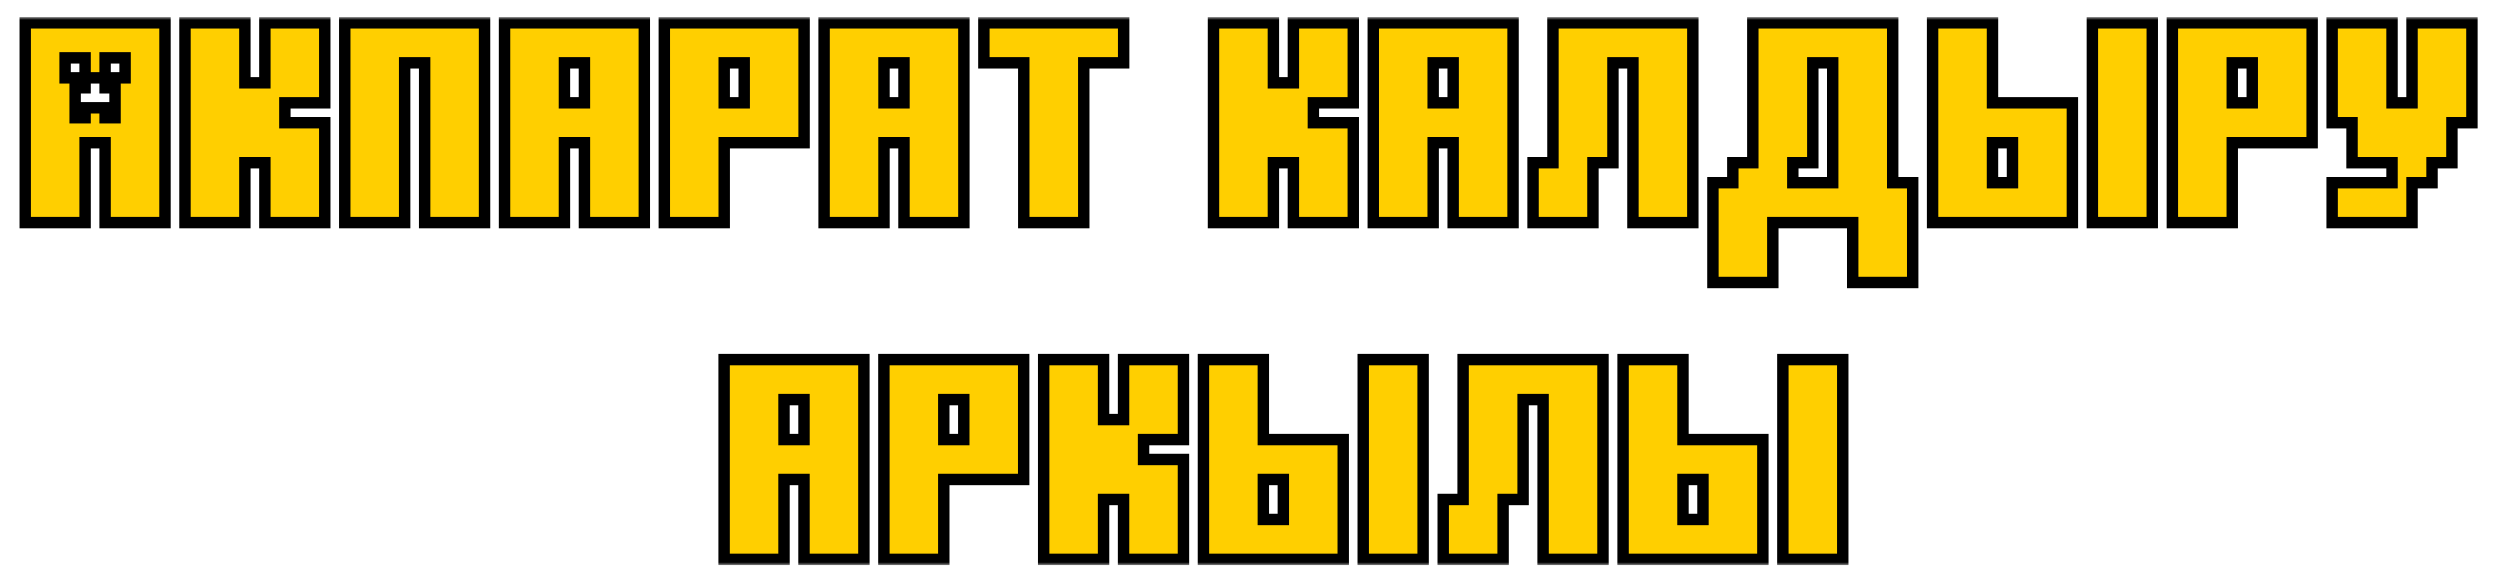 <svg width="438" height="102" viewBox="0 0 438 102" fill="none" xmlns="http://www.w3.org/2000/svg">
<g filter="url(#filter0_d_142_2)">
<mask id="path-1-outside-1_142_2" maskUnits="userSpaceOnUse" x="3" y="-1" width="432" height="96" fill="black">
<rect fill="white" x="3" y="-1" width="432" height="96"/>
<path d="M20.156 16.628V11.382H18.413V9.639H21.916V6.135H18.413V9.639H14.909V6.135H11.406V9.639H14.909V11.382H13.166V16.628H14.909V14.885H18.413V16.628H20.156ZM4.416 35V0H28.906V35H18.413V21.003H14.909V35H4.416ZM32.409 35V0H42.902V10.51H46.406V0H56.899V14.014H49.909V17.5H56.899V35H46.406V24.507H42.902V35H32.409ZM60.402 35V0H84.892V35H74.399V7.007H70.895V35H60.402ZM102.392 14.014V7.007H98.889V14.014H102.392ZM88.395 35V0H112.885V35H102.392V21.003H98.889V35H88.395ZM130.385 14.014V7.007H126.882V14.014H130.385ZM116.389 35V0H140.878V21.003H126.882V35H116.389ZM158.378 14.014V7.007H154.875V14.014H158.378ZM144.382 35V0H168.872V35H158.378V21.003H154.875V35H144.382ZM179.365 35V7.007H172.375V0H196.865V7.007H189.875V35H179.365ZM212.604 35V0H223.098V10.51H226.601V0H237.094V14.014H230.104V17.5H237.094V35H226.601V24.507H223.098V35H212.604ZM254.594 14.014V7.007H251.091V14.014H254.594ZM240.598 35V0H265.087V35H254.594V21.003H251.091V35H240.598ZM268.591 35V24.507H272.077V0H296.584V35H286.091V7.007H282.587V24.507H279.084V35H268.591ZM321.091 28.01V7.007H317.604V24.507H314.101V28.01H321.091ZM300.104 45.493V28.01H303.591V24.507H307.094V0H331.601V28.01H335.104V45.493H324.594V35H310.598V45.493H300.104ZM352.587 28.01V21.003H349.084V28.01H352.587ZM338.591 35V0H349.084V14.014H363.081V35H338.591ZM366.584 35V0H377.077V35H366.584ZM394.594 14.014V7.007H391.091V14.014H394.594ZM380.598 35V0H405.087V21.003H391.091V35H380.598ZM408.591 35V28.01H419.084V24.507H412.077V17.5H408.591V0H419.084V14.014H422.587V0H433.081V17.5H429.577V24.507H426.091V28.01H422.587V35H408.591ZM140.861 73.014V66.007H137.358V73.014H140.861ZM126.865 94V59H151.354V94H140.861V80.003H137.358V94H126.865ZM168.854 73.014V66.007H165.351V73.014H168.854ZM154.858 94V59H179.348V80.003H165.351V94H154.858ZM182.851 94V59H193.344V69.51H196.848V59H207.341V73.014H200.351V76.5H207.341V94H196.848V83.507H193.344V94H182.851ZM224.841 87.01V80.003H221.337V87.01H224.841ZM210.844 94V59H221.337V73.014H235.334V94H210.844ZM238.837 94V59H249.331V94H238.837ZM252.851 94V83.507H256.337V59H280.844V94H270.351V66.007H266.848V83.507H263.344V94H252.851ZM298.361 87.01V80.003H294.858V87.01H298.361ZM284.365 94V59H294.858V73.014H308.854V94H284.365ZM312.358 94V59H322.851V94H312.358Z"/>
</mask>
<path d="M20.156 16.628V11.382H18.413V9.639H21.916V6.135H18.413V9.639H14.909V6.135H11.406V9.639H14.909V11.382H13.166V16.628H14.909V14.885H18.413V16.628H20.156ZM4.416 35V0H28.906V35H18.413V21.003H14.909V35H4.416ZM32.409 35V0H42.902V10.51H46.406V0H56.899V14.014H49.909V17.5H56.899V35H46.406V24.507H42.902V35H32.409ZM60.402 35V0H84.892V35H74.399V7.007H70.895V35H60.402ZM102.392 14.014V7.007H98.889V14.014H102.392ZM88.395 35V0H112.885V35H102.392V21.003H98.889V35H88.395ZM130.385 14.014V7.007H126.882V14.014H130.385ZM116.389 35V0H140.878V21.003H126.882V35H116.389ZM158.378 14.014V7.007H154.875V14.014H158.378ZM144.382 35V0H168.872V35H158.378V21.003H154.875V35H144.382ZM179.365 35V7.007H172.375V0H196.865V7.007H189.875V35H179.365ZM212.604 35V0H223.098V10.51H226.601V0H237.094V14.014H230.104V17.5H237.094V35H226.601V24.507H223.098V35H212.604ZM254.594 14.014V7.007H251.091V14.014H254.594ZM240.598 35V0H265.087V35H254.594V21.003H251.091V35H240.598ZM268.591 35V24.507H272.077V0H296.584V35H286.091V7.007H282.587V24.507H279.084V35H268.591ZM321.091 28.01V7.007H317.604V24.507H314.101V28.01H321.091ZM300.104 45.493V28.01H303.591V24.507H307.094V0H331.601V28.01H335.104V45.493H324.594V35H310.598V45.493H300.104ZM352.587 28.01V21.003H349.084V28.01H352.587ZM338.591 35V0H349.084V14.014H363.081V35H338.591ZM366.584 35V0H377.077V35H366.584ZM394.594 14.014V7.007H391.091V14.014H394.594ZM380.598 35V0H405.087V21.003H391.091V35H380.598ZM408.591 35V28.01H419.084V24.507H412.077V17.5H408.591V0H419.084V14.014H422.587V0H433.081V17.5H429.577V24.507H426.091V28.01H422.587V35H408.591ZM140.861 73.014V66.007H137.358V73.014H140.861ZM126.865 94V59H151.354V94H140.861V80.003H137.358V94H126.865ZM168.854 73.014V66.007H165.351V73.014H168.854ZM154.858 94V59H179.348V80.003H165.351V94H154.858ZM182.851 94V59H193.344V69.51H196.848V59H207.341V73.014H200.351V76.5H207.341V94H196.848V83.507H193.344V94H182.851ZM224.841 87.01V80.003H221.337V87.01H224.841ZM210.844 94V59H221.337V73.014H235.334V94H210.844ZM238.837 94V59H249.331V94H238.837ZM252.851 94V83.507H256.337V59H280.844V94H270.351V66.007H266.848V83.507H263.344V94H252.851ZM298.361 87.01V80.003H294.858V87.01H298.361ZM284.365 94V59H294.858V73.014H308.854V94H284.365ZM312.358 94V59H322.851V94H312.358Z" fill="#FFCF00"/>
<path d="M20.156 16.628V17.628H21.156V16.628H20.156ZM20.156 11.382H21.156V10.382H20.156V11.382ZM18.413 11.382H17.413V12.382H18.413V11.382ZM18.413 9.639V8.639H17.413V9.639H18.413ZM21.916 9.639V10.639H22.916V9.639H21.916ZM21.916 6.135H22.916V5.135H21.916V6.135ZM18.413 6.135V5.135H17.413V6.135H18.413ZM18.413 9.639V10.639H19.413V9.639H18.413ZM14.909 9.639H13.909V10.639H14.909V9.639ZM14.909 6.135H15.909V5.135H14.909V6.135ZM11.406 6.135V5.135H10.406V6.135H11.406ZM11.406 9.639H10.406V10.639H11.406V9.639ZM14.909 9.639H15.909V8.639H14.909V9.639ZM14.909 11.382V12.382H15.909V11.382H14.909ZM13.166 11.382V10.382H12.166V11.382H13.166ZM13.166 16.628H12.166V17.628H13.166V16.628ZM14.909 16.628V17.628H15.909V16.628H14.909ZM14.909 14.885V13.885H13.909V14.885H14.909ZM18.413 14.885H19.413V13.885H18.413V14.885ZM18.413 16.628H17.413V17.628H18.413V16.628ZM4.416 35H3.416V36H4.416V35ZM4.416 0V-1H3.416V0H4.416ZM28.906 0H29.906V-1H28.906V0ZM28.906 35V36H29.906V35H28.906ZM18.413 35H17.413V36H18.413V35ZM18.413 21.003H19.413V20.003H18.413V21.003ZM14.909 21.003V20.003H13.909V21.003H14.909ZM14.909 35V36H15.909V35H14.909ZM21.156 16.628V11.382H19.156V16.628H21.156ZM20.156 10.382H18.413V12.382H20.156V10.382ZM19.413 11.382V9.639H17.413V11.382H19.413ZM18.413 10.639H21.916V8.639H18.413V10.639ZM22.916 9.639V6.135H20.916V9.639H22.916ZM21.916 5.135H18.413V7.135H21.916V5.135ZM17.413 6.135V9.639H19.413V6.135H17.413ZM18.413 8.639H14.909V10.639H18.413V8.639ZM15.909 9.639V6.135H13.909V9.639H15.909ZM14.909 5.135H11.406V7.135H14.909V5.135ZM10.406 6.135V9.639H12.406V6.135H10.406ZM11.406 10.639H14.909V8.639H11.406V10.639ZM13.909 9.639V11.382H15.909V9.639H13.909ZM14.909 10.382H13.166V12.382H14.909V10.382ZM12.166 11.382V16.628H14.166V11.382H12.166ZM13.166 17.628H14.909V15.628H13.166V17.628ZM15.909 16.628V14.885H13.909V16.628H15.909ZM14.909 15.885H18.413V13.885H14.909V15.885ZM17.413 14.885V16.628H19.413V14.885H17.413ZM18.413 17.628H20.156V15.628H18.413V17.628ZM5.416 35V0H3.416V35H5.416ZM4.416 1H28.906V-1H4.416V1ZM27.906 0V35H29.906V0H27.906ZM28.906 34H18.413V36H28.906V34ZM19.413 35V21.003H17.413V35H19.413ZM18.413 20.003H14.909V22.003H18.413V20.003ZM13.909 21.003V35H15.909V21.003H13.909ZM14.909 34H4.416V36H14.909V34ZM32.409 35H31.409V36H32.409V35ZM32.409 0V-1H31.409V0H32.409ZM42.902 0H43.902V-1H42.902V0ZM42.902 10.51H41.902V11.51H42.902V10.51ZM46.406 10.51V11.51H47.406V10.51H46.406ZM46.406 0V-1H45.406V0H46.406ZM56.899 0H57.899V-1H56.899V0ZM56.899 14.014V15.014H57.899V14.014H56.899ZM49.909 14.014V13.014H48.909V14.014H49.909ZM49.909 17.5H48.909V18.5H49.909V17.5ZM56.899 17.5H57.899V16.5H56.899V17.5ZM56.899 35V36H57.899V35H56.899ZM46.406 35H45.406V36H46.406V35ZM46.406 24.507H47.406V23.507H46.406V24.507ZM42.902 24.507V23.507H41.902V24.507H42.902ZM42.902 35V36H43.902V35H42.902ZM33.409 35V0H31.409V35H33.409ZM32.409 1H42.902V-1H32.409V1ZM41.902 0V10.51H43.902V0H41.902ZM42.902 11.51H46.406V9.51H42.902V11.51ZM47.406 10.51V0H45.406V10.51H47.406ZM46.406 1H56.899V-1H46.406V1ZM55.899 0V14.014H57.899V0H55.899ZM56.899 13.014H49.909V15.014H56.899V13.014ZM48.909 14.014V17.5H50.909V14.014H48.909ZM49.909 18.5H56.899V16.5H49.909V18.5ZM55.899 17.5V35H57.899V17.5H55.899ZM56.899 34H46.406V36H56.899V34ZM47.406 35V24.507H45.406V35H47.406ZM46.406 23.507H42.902V25.507H46.406V23.507ZM41.902 24.507V35H43.902V24.507H41.902ZM42.902 34H32.409V36H42.902V34ZM60.402 35H59.402V36H60.402V35ZM60.402 0V-1H59.402V0H60.402ZM84.892 0H85.892V-1H84.892V0ZM84.892 35V36H85.892V35H84.892ZM74.399 35H73.399V36H74.399V35ZM74.399 7.007H75.399V6.007H74.399V7.007ZM70.895 7.007V6.007H69.895V7.007H70.895ZM70.895 35V36H71.895V35H70.895ZM61.402 35V0H59.402V35H61.402ZM60.402 1H84.892V-1H60.402V1ZM83.892 0V35H85.892V0H83.892ZM84.892 34H74.399V36H84.892V34ZM75.399 35V7.007H73.399V35H75.399ZM74.399 6.007H70.895V8.007H74.399V6.007ZM69.895 7.007V35H71.895V7.007H69.895ZM70.895 34H60.402V36H70.895V34ZM102.392 14.014V15.014H103.392V14.014H102.392ZM102.392 7.007H103.392V6.007H102.392V7.007ZM98.889 7.007V6.007H97.889V7.007H98.889ZM98.889 14.014H97.889V15.014H98.889V14.014ZM88.395 35H87.395V36H88.395V35ZM88.395 0V-1H87.395V0H88.395ZM112.885 0H113.885V-1H112.885V0ZM112.885 35V36H113.885V35H112.885ZM102.392 35H101.392V36H102.392V35ZM102.392 21.003H103.392V20.003H102.392V21.003ZM98.889 21.003V20.003H97.889V21.003H98.889ZM98.889 35V36H99.889V35H98.889ZM103.392 14.014V7.007H101.392V14.014H103.392ZM102.392 6.007H98.889V8.007H102.392V6.007ZM97.889 7.007V14.014H99.889V7.007H97.889ZM98.889 15.014H102.392V13.014H98.889V15.014ZM89.395 35V0H87.395V35H89.395ZM88.395 1H112.885V-1H88.395V1ZM111.885 0V35H113.885V0H111.885ZM112.885 34H102.392V36H112.885V34ZM103.392 35V21.003H101.392V35H103.392ZM102.392 20.003H98.889V22.003H102.392V20.003ZM97.889 21.003V35H99.889V21.003H97.889ZM98.889 34H88.395V36H98.889V34ZM130.385 14.014V15.014H131.385V14.014H130.385ZM130.385 7.007H131.385V6.007H130.385V7.007ZM126.882 7.007V6.007H125.882V7.007H126.882ZM126.882 14.014H125.882V15.014H126.882V14.014ZM116.389 35H115.389V36H116.389V35ZM116.389 0V-1H115.389V0H116.389ZM140.878 0H141.878V-1H140.878V0ZM140.878 21.003V22.003H141.878V21.003H140.878ZM126.882 21.003V20.003H125.882V21.003H126.882ZM126.882 35V36H127.882V35H126.882ZM131.385 14.014V7.007H129.385V14.014H131.385ZM130.385 6.007H126.882V8.007H130.385V6.007ZM125.882 7.007V14.014H127.882V7.007H125.882ZM126.882 15.014H130.385V13.014H126.882V15.014ZM117.389 35V0H115.389V35H117.389ZM116.389 1H140.878V-1H116.389V1ZM139.878 0V21.003H141.878V0H139.878ZM140.878 20.003H126.882V22.003H140.878V20.003ZM125.882 21.003V35H127.882V21.003H125.882ZM126.882 34H116.389V36H126.882V34ZM158.378 14.014V15.014H159.378V14.014H158.378ZM158.378 7.007H159.378V6.007H158.378V7.007ZM154.875 7.007V6.007H153.875V7.007H154.875ZM154.875 14.014H153.875V15.014H154.875V14.014ZM144.382 35H143.382V36H144.382V35ZM144.382 0V-1H143.382V0H144.382ZM168.872 0H169.872V-1H168.872V0ZM168.872 35V36H169.872V35H168.872ZM158.378 35H157.378V36H158.378V35ZM158.378 21.003H159.378V20.003H158.378V21.003ZM154.875 21.003V20.003H153.875V21.003H154.875ZM154.875 35V36H155.875V35H154.875ZM159.378 14.014V7.007H157.378V14.014H159.378ZM158.378 6.007H154.875V8.007H158.378V6.007ZM153.875 7.007V14.014H155.875V7.007H153.875ZM154.875 15.014H158.378V13.014H154.875V15.014ZM145.382 35V0H143.382V35H145.382ZM144.382 1H168.872V-1H144.382V1ZM167.872 0V35H169.872V0H167.872ZM168.872 34H158.378V36H168.872V34ZM159.378 35V21.003H157.378V35H159.378ZM158.378 20.003H154.875V22.003H158.378V20.003ZM153.875 21.003V35H155.875V21.003H153.875ZM154.875 34H144.382V36H154.875V34ZM179.365 35H178.365V36H179.365V35ZM179.365 7.007H180.365V6.007H179.365V7.007ZM172.375 7.007H171.375V8.007H172.375V7.007ZM172.375 0V-1H171.375V0H172.375ZM196.865 0H197.865V-1H196.865V0ZM196.865 7.007V8.007H197.865V7.007H196.865ZM189.875 7.007V6.007H188.875V7.007H189.875ZM189.875 35V36H190.875V35H189.875ZM180.365 35V7.007H178.365V35H180.365ZM179.365 6.007H172.375V8.007H179.365V6.007ZM173.375 7.007V0H171.375V7.007H173.375ZM172.375 1H196.865V-1H172.375V1ZM195.865 0V7.007H197.865V0H195.865ZM196.865 6.007H189.875V8.007H196.865V6.007ZM188.875 7.007V35H190.875V7.007H188.875ZM189.875 34H179.365V36H189.875V34ZM212.604 35H211.604V36H212.604V35ZM212.604 0V-1H211.604V0H212.604ZM223.098 0H224.098V-1H223.098V0ZM223.098 10.51H222.098V11.51H223.098V10.51ZM226.601 10.51V11.51H227.601V10.51H226.601ZM226.601 0V-1H225.601V0H226.601ZM237.094 0H238.094V-1H237.094V0ZM237.094 14.014V15.014H238.094V14.014H237.094ZM230.104 14.014V13.014H229.104V14.014H230.104ZM230.104 17.5H229.104V18.5H230.104V17.5ZM237.094 17.5H238.094V16.5H237.094V17.5ZM237.094 35V36H238.094V35H237.094ZM226.601 35H225.601V36H226.601V35ZM226.601 24.507H227.601V23.507H226.601V24.507ZM223.098 24.507V23.507H222.098V24.507H223.098ZM223.098 35V36H224.098V35H223.098ZM213.604 35V0H211.604V35H213.604ZM212.604 1H223.098V-1H212.604V1ZM222.098 0V10.51H224.098V0H222.098ZM223.098 11.51H226.601V9.51H223.098V11.51ZM227.601 10.51V0H225.601V10.51H227.601ZM226.601 1H237.094V-1H226.601V1ZM236.094 0V14.014H238.094V0H236.094ZM237.094 13.014H230.104V15.014H237.094V13.014ZM229.104 14.014V17.5H231.104V14.014H229.104ZM230.104 18.5H237.094V16.5H230.104V18.5ZM236.094 17.5V35H238.094V17.5H236.094ZM237.094 34H226.601V36H237.094V34ZM227.601 35V24.507H225.601V35H227.601ZM226.601 23.507H223.098V25.507H226.601V23.507ZM222.098 24.507V35H224.098V24.507H222.098ZM223.098 34H212.604V36H223.098V34ZM254.594 14.014V15.014H255.594V14.014H254.594ZM254.594 7.007H255.594V6.007H254.594V7.007ZM251.091 7.007V6.007H250.091V7.007H251.091ZM251.091 14.014H250.091V15.014H251.091V14.014ZM240.598 35H239.598V36H240.598V35ZM240.598 0V-1H239.598V0H240.598ZM265.087 0H266.087V-1H265.087V0ZM265.087 35V36H266.087V35H265.087ZM254.594 35H253.594V36H254.594V35ZM254.594 21.003H255.594V20.003H254.594V21.003ZM251.091 21.003V20.003H250.091V21.003H251.091ZM251.091 35V36H252.091V35H251.091ZM255.594 14.014V7.007H253.594V14.014H255.594ZM254.594 6.007H251.091V8.007H254.594V6.007ZM250.091 7.007V14.014H252.091V7.007H250.091ZM251.091 15.014H254.594V13.014H251.091V15.014ZM241.598 35V0H239.598V35H241.598ZM240.598 1H265.087V-1H240.598V1ZM264.087 0V35H266.087V0H264.087ZM265.087 34H254.594V36H265.087V34ZM255.594 35V21.003H253.594V35H255.594ZM254.594 20.003H251.091V22.003H254.594V20.003ZM250.091 21.003V35H252.091V21.003H250.091ZM251.091 34H240.598V36H251.091V34ZM268.591 35H267.591V36H268.591V35ZM268.591 24.507V23.507H267.591V24.507H268.591ZM272.077 24.507V25.507H273.077V24.507H272.077ZM272.077 0V-1H271.077V0H272.077ZM296.584 0H297.584V-1H296.584V0ZM296.584 35V36H297.584V35H296.584ZM286.091 35H285.091V36H286.091V35ZM286.091 7.007H287.091V6.007H286.091V7.007ZM282.587 7.007V6.007H281.587V7.007H282.587ZM282.587 24.507V25.507H283.587V24.507H282.587ZM279.084 24.507V23.507H278.084V24.507H279.084ZM279.084 35V36H280.084V35H279.084ZM269.591 35V24.507H267.591V35H269.591ZM268.591 25.507H272.077V23.507H268.591V25.507ZM273.077 24.507V0H271.077V24.507H273.077ZM272.077 1H296.584V-1H272.077V1ZM295.584 0V35H297.584V0H295.584ZM296.584 34H286.091V36H296.584V34ZM287.091 35V7.007H285.091V35H287.091ZM286.091 6.007H282.587V8.007H286.091V6.007ZM281.587 7.007V24.507H283.587V7.007H281.587ZM282.587 23.507H279.084V25.507H282.587V23.507ZM278.084 24.507V35H280.084V24.507H278.084ZM279.084 34H268.591V36H279.084V34ZM321.091 28.01V29.01H322.091V28.01H321.091ZM321.091 7.007H322.091V6.007H321.091V7.007ZM317.604 7.007V6.007H316.604V7.007H317.604ZM317.604 24.507V25.507H318.604V24.507H317.604ZM314.101 24.507V23.507H313.101V24.507H314.101ZM314.101 28.01H313.101V29.01H314.101V28.01ZM300.104 45.493H299.104V46.493H300.104V45.493ZM300.104 28.01V27.01H299.104V28.01H300.104ZM303.591 28.01V29.01H304.591V28.01H303.591ZM303.591 24.507V23.507H302.591V24.507H303.591ZM307.094 24.507V25.507H308.094V24.507H307.094ZM307.094 0V-1H306.094V0H307.094ZM331.601 0H332.601V-1H331.601V0ZM331.601 28.01H330.601V29.01H331.601V28.01ZM335.104 28.01H336.104V27.01H335.104V28.01ZM335.104 45.493V46.493H336.104V45.493H335.104ZM324.594 45.493H323.594V46.493H324.594V45.493ZM324.594 35H325.594V34H324.594V35ZM310.598 35V34H309.598V35H310.598ZM310.598 45.493V46.493H311.598V45.493H310.598ZM322.091 28.01V7.007H320.091V28.01H322.091ZM321.091 6.007H317.604V8.007H321.091V6.007ZM316.604 7.007V24.507H318.604V7.007H316.604ZM317.604 23.507H314.101V25.507H317.604V23.507ZM313.101 24.507V28.01H315.101V24.507H313.101ZM314.101 29.01H321.091V27.01H314.101V29.01ZM301.104 45.493V28.01H299.104V45.493H301.104ZM300.104 29.01H303.591V27.01H300.104V29.01ZM304.591 28.01V24.507H302.591V28.01H304.591ZM303.591 25.507H307.094V23.507H303.591V25.507ZM308.094 24.507V0H306.094V24.507H308.094ZM307.094 1H331.601V-1H307.094V1ZM330.601 0V28.01H332.601V0H330.601ZM331.601 29.01H335.104V27.01H331.601V29.01ZM334.104 28.01V45.493H336.104V28.01H334.104ZM335.104 44.493H324.594V46.493H335.104V44.493ZM325.594 45.493V35H323.594V45.493H325.594ZM324.594 34H310.598V36H324.594V34ZM309.598 35V45.493H311.598V35H309.598ZM310.598 44.493H300.104V46.493H310.598V44.493ZM352.587 28.01V29.01H353.587V28.01H352.587ZM352.587 21.003H353.587V20.003H352.587V21.003ZM349.084 21.003V20.003H348.084V21.003H349.084ZM349.084 28.01H348.084V29.01H349.084V28.01ZM338.591 35H337.591V36H338.591V35ZM338.591 0V-1H337.591V0H338.591ZM349.084 0H350.084V-1H349.084V0ZM349.084 14.014H348.084V15.014H349.084V14.014ZM363.081 14.014H364.081V13.014H363.081V14.014ZM363.081 35V36H364.081V35H363.081ZM366.584 35H365.584V36H366.584V35ZM366.584 0V-1H365.584V0H366.584ZM377.077 0H378.077V-1H377.077V0ZM377.077 35V36H378.077V35H377.077ZM353.587 28.01V21.003H351.587V28.01H353.587ZM352.587 20.003H349.084V22.003H352.587V20.003ZM348.084 21.003V28.01H350.084V21.003H348.084ZM349.084 29.01H352.587V27.01H349.084V29.01ZM339.591 35V0H337.591V35H339.591ZM338.591 1H349.084V-1H338.591V1ZM348.084 0V14.014H350.084V0H348.084ZM349.084 15.014H363.081V13.014H349.084V15.014ZM362.081 14.014V35H364.081V14.014H362.081ZM363.081 34H338.591V36H363.081V34ZM367.584 35V0H365.584V35H367.584ZM366.584 1H377.077V-1H366.584V1ZM376.077 0V35H378.077V0H376.077ZM377.077 34H366.584V36H377.077V34ZM394.594 14.014V15.014H395.594V14.014H394.594ZM394.594 7.007H395.594V6.007H394.594V7.007ZM391.091 7.007V6.007H390.091V7.007H391.091ZM391.091 14.014H390.091V15.014H391.091V14.014ZM380.598 35H379.598V36H380.598V35ZM380.598 0V-1H379.598V0H380.598ZM405.087 0H406.087V-1H405.087V0ZM405.087 21.003V22.003H406.087V21.003H405.087ZM391.091 21.003V20.003H390.091V21.003H391.091ZM391.091 35V36H392.091V35H391.091ZM395.594 14.014V7.007H393.594V14.014H395.594ZM394.594 6.007H391.091V8.007H394.594V6.007ZM390.091 7.007V14.014H392.091V7.007H390.091ZM391.091 15.014H394.594V13.014H391.091V15.014ZM381.598 35V0H379.598V35H381.598ZM380.598 1H405.087V-1H380.598V1ZM404.087 0V21.003H406.087V0H404.087ZM405.087 20.003H391.091V22.003H405.087V20.003ZM390.091 21.003V35H392.091V21.003H390.091ZM391.091 34H380.598V36H391.091V34ZM408.591 35H407.591V36H408.591V35ZM408.591 28.01V27.01H407.591V28.01H408.591ZM419.084 28.01V29.01H420.084V28.01H419.084ZM419.084 24.507H420.084V23.507H419.084V24.507ZM412.077 24.507H411.077V25.507H412.077V24.507ZM412.077 17.5H413.077V16.5H412.077V17.5ZM408.591 17.5H407.591V18.5H408.591V17.5ZM408.591 0V-1H407.591V0H408.591ZM419.084 0H420.084V-1H419.084V0ZM419.084 14.014H418.084V15.014H419.084V14.014ZM422.587 14.014V15.014H423.587V14.014H422.587ZM422.587 0V-1H421.587V0H422.587ZM433.081 0H434.081V-1H433.081V0ZM433.081 17.5V18.5H434.081V17.5H433.081ZM429.577 17.5V16.5H428.577V17.5H429.577ZM429.577 24.507V25.507H430.577V24.507H429.577ZM426.091 24.507V23.507H425.091V24.507H426.091ZM426.091 28.01V29.01H427.091V28.01H426.091ZM422.587 28.01V27.01H421.587V28.01H422.587ZM422.587 35V36H423.587V35H422.587ZM409.591 35V28.01H407.591V35H409.591ZM408.591 29.01H419.084V27.01H408.591V29.01ZM420.084 28.01V24.507H418.084V28.01H420.084ZM419.084 23.507H412.077V25.507H419.084V23.507ZM413.077 24.507V17.5H411.077V24.507H413.077ZM412.077 16.5H408.591V18.5H412.077V16.5ZM409.591 17.5V0H407.591V17.5H409.591ZM408.591 1H419.084V-1H408.591V1ZM418.084 0V14.014H420.084V0H418.084ZM419.084 15.014H422.587V13.014H419.084V15.014ZM423.587 14.014V0H421.587V14.014H423.587ZM422.587 1H433.081V-1H422.587V1ZM432.081 0V17.5H434.081V0H432.081ZM433.081 16.5H429.577V18.5H433.081V16.5ZM428.577 17.5V24.507H430.577V17.5H428.577ZM429.577 23.507H426.091V25.507H429.577V23.507ZM425.091 24.507V28.01H427.091V24.507H425.091ZM426.091 27.01H422.587V29.01H426.091V27.01ZM421.587 28.01V35H423.587V28.01H421.587ZM422.587 34H408.591V36H422.587V34ZM140.861 73.014V74.014H141.861V73.014H140.861ZM140.861 66.007H141.861V65.007H140.861V66.007ZM137.358 66.007V65.007H136.358V66.007H137.358ZM137.358 73.014H136.358V74.014H137.358V73.014ZM126.865 94H125.865V95H126.865V94ZM126.865 59V58H125.865V59H126.865ZM151.354 59H152.354V58H151.354V59ZM151.354 94V95H152.354V94H151.354ZM140.861 94H139.861V95H140.861V94ZM140.861 80.003H141.861V79.003H140.861V80.003ZM137.358 80.003V79.003H136.358V80.003H137.358ZM137.358 94V95H138.358V94H137.358ZM141.861 73.014V66.007H139.861V73.014H141.861ZM140.861 65.007H137.358V67.007H140.861V65.007ZM136.358 66.007V73.014H138.358V66.007H136.358ZM137.358 74.014H140.861V72.014H137.358V74.014ZM127.865 94V59H125.865V94H127.865ZM126.865 60H151.354V58H126.865V60ZM150.354 59V94H152.354V59H150.354ZM151.354 93H140.861V95H151.354V93ZM141.861 94V80.003H139.861V94H141.861ZM140.861 79.003H137.358V81.003H140.861V79.003ZM136.358 80.003V94H138.358V80.003H136.358ZM137.358 93H126.865V95H137.358V93ZM168.854 73.014V74.014H169.854V73.014H168.854ZM168.854 66.007H169.854V65.007H168.854V66.007ZM165.351 66.007V65.007H164.351V66.007H165.351ZM165.351 73.014H164.351V74.014H165.351V73.014ZM154.858 94H153.858V95H154.858V94ZM154.858 59V58H153.858V59H154.858ZM179.348 59H180.348V58H179.348V59ZM179.348 80.003V81.003H180.348V80.003H179.348ZM165.351 80.003V79.003H164.351V80.003H165.351ZM165.351 94V95H166.351V94H165.351ZM169.854 73.014V66.007H167.854V73.014H169.854ZM168.854 65.007H165.351V67.007H168.854V65.007ZM164.351 66.007V73.014H166.351V66.007H164.351ZM165.351 74.014H168.854V72.014H165.351V74.014ZM155.858 94V59H153.858V94H155.858ZM154.858 60H179.348V58H154.858V60ZM178.348 59V80.003H180.348V59H178.348ZM179.348 79.003H165.351V81.003H179.348V79.003ZM164.351 80.003V94H166.351V80.003H164.351ZM165.351 93H154.858V95H165.351V93ZM182.851 94H181.851V95H182.851V94ZM182.851 59V58H181.851V59H182.851ZM193.344 59H194.344V58H193.344V59ZM193.344 69.51H192.344V70.51H193.344V69.51ZM196.848 69.51V70.51H197.848V69.51H196.848ZM196.848 59V58H195.848V59H196.848ZM207.341 59H208.341V58H207.341V59ZM207.341 73.014V74.014H208.341V73.014H207.341ZM200.351 73.014V72.014H199.351V73.014H200.351ZM200.351 76.5H199.351V77.5H200.351V76.5ZM207.341 76.5H208.341V75.5H207.341V76.5ZM207.341 94V95H208.341V94H207.341ZM196.848 94H195.848V95H196.848V94ZM196.848 83.507H197.848V82.507H196.848V83.507ZM193.344 83.507V82.507H192.344V83.507H193.344ZM193.344 94V95H194.344V94H193.344ZM183.851 94V59H181.851V94H183.851ZM182.851 60H193.344V58H182.851V60ZM192.344 59V69.51H194.344V59H192.344ZM193.344 70.51H196.848V68.51H193.344V70.51ZM197.848 69.51V59H195.848V69.51H197.848ZM196.848 60H207.341V58H196.848V60ZM206.341 59V73.014H208.341V59H206.341ZM207.341 72.014H200.351V74.014H207.341V72.014ZM199.351 73.014V76.5H201.351V73.014H199.351ZM200.351 77.5H207.341V75.5H200.351V77.5ZM206.341 76.5V94H208.341V76.5H206.341ZM207.341 93H196.848V95H207.341V93ZM197.848 94V83.507H195.848V94H197.848ZM196.848 82.507H193.344V84.507H196.848V82.507ZM192.344 83.507V94H194.344V83.507H192.344ZM193.344 93H182.851V95H193.344V93ZM224.841 87.01V88.01H225.841V87.01H224.841ZM224.841 80.003H225.841V79.003H224.841V80.003ZM221.337 80.003V79.003H220.337V80.003H221.337ZM221.337 87.01H220.337V88.01H221.337V87.01ZM210.844 94H209.844V95H210.844V94ZM210.844 59V58H209.844V59H210.844ZM221.337 59H222.337V58H221.337V59ZM221.337 73.014H220.337V74.014H221.337V73.014ZM235.334 73.014H236.334V72.014H235.334V73.014ZM235.334 94V95H236.334V94H235.334ZM238.837 94H237.837V95H238.837V94ZM238.837 59V58H237.837V59H238.837ZM249.331 59H250.331V58H249.331V59ZM249.331 94V95H250.331V94H249.331ZM225.841 87.01V80.003H223.841V87.01H225.841ZM224.841 79.003H221.337V81.003H224.841V79.003ZM220.337 80.003V87.01H222.337V80.003H220.337ZM221.337 88.01H224.841V86.01H221.337V88.01ZM211.844 94V59H209.844V94H211.844ZM210.844 60H221.337V58H210.844V60ZM220.337 59V73.014H222.337V59H220.337ZM221.337 74.014H235.334V72.014H221.337V74.014ZM234.334 73.014V94H236.334V73.014H234.334ZM235.334 93H210.844V95H235.334V93ZM239.837 94V59H237.837V94H239.837ZM238.837 60H249.331V58H238.837V60ZM248.331 59V94H250.331V59H248.331ZM249.331 93H238.837V95H249.331V93ZM252.851 94H251.851V95H252.851V94ZM252.851 83.507V82.507H251.851V83.507H252.851ZM256.337 83.507V84.507H257.337V83.507H256.337ZM256.337 59V58H255.337V59H256.337ZM280.844 59H281.844V58H280.844V59ZM280.844 94V95H281.844V94H280.844ZM270.351 94H269.351V95H270.351V94ZM270.351 66.007H271.351V65.007H270.351V66.007ZM266.848 66.007V65.007H265.848V66.007H266.848ZM266.848 83.507V84.507H267.848V83.507H266.848ZM263.344 83.507V82.507H262.344V83.507H263.344ZM263.344 94V95H264.344V94H263.344ZM253.851 94V83.507H251.851V94H253.851ZM252.851 84.507H256.337V82.507H252.851V84.507ZM257.337 83.507V59H255.337V83.507H257.337ZM256.337 60H280.844V58H256.337V60ZM279.844 59V94H281.844V59H279.844ZM280.844 93H270.351V95H280.844V93ZM271.351 94V66.007H269.351V94H271.351ZM270.351 65.007H266.848V67.007H270.351V65.007ZM265.848 66.007V83.507H267.848V66.007H265.848ZM266.848 82.507H263.344V84.507H266.848V82.507ZM262.344 83.507V94H264.344V83.507H262.344ZM263.344 93H252.851V95H263.344V93ZM298.361 87.01V88.01H299.361V87.01H298.361ZM298.361 80.003H299.361V79.003H298.361V80.003ZM294.858 80.003V79.003H293.858V80.003H294.858ZM294.858 87.01H293.858V88.01H294.858V87.01ZM284.365 94H283.365V95H284.365V94ZM284.365 59V58H283.365V59H284.365ZM294.858 59H295.858V58H294.858V59ZM294.858 73.014H293.858V74.014H294.858V73.014ZM308.854 73.014H309.854V72.014H308.854V73.014ZM308.854 94V95H309.854V94H308.854ZM312.358 94H311.358V95H312.358V94ZM312.358 59V58H311.358V59H312.358ZM322.851 59H323.851V58H322.851V59ZM322.851 94V95H323.851V94H322.851ZM299.361 87.01V80.003H297.361V87.01H299.361ZM298.361 79.003H294.858V81.003H298.361V79.003ZM293.858 80.003V87.01H295.858V80.003H293.858ZM294.858 88.01H298.361V86.01H294.858V88.01ZM285.365 94V59H283.365V94H285.365ZM284.365 60H294.858V58H284.365V60ZM293.858 59V73.014H295.858V59H293.858ZM294.858 74.014H308.854V72.014H294.858V74.014ZM307.854 73.014V94H309.854V73.014H307.854ZM308.854 93H284.365V95H308.854V93ZM313.358 94V59H311.358V94H313.358ZM312.358 60H322.851V58H312.358V60ZM321.851 59V94H323.851V59H321.851ZM322.851 93H312.358V95H322.851V93Z" fill="black" mask="url(#path-1-outside-1_142_2)"/>
</g>
<defs>
<filter id="filter0_d_142_2" x="0.414" y="0" width="436.668" height="102" filterUnits="userSpaceOnUse" color-interpolation-filters="sRGB">
<feFlood flood-opacity="0" result="BackgroundImageFix"/>
<feColorMatrix in="SourceAlpha" type="matrix" values="0 0 0 0 0 0 0 0 0 0 0 0 0 0 0 0 0 0 127 0" result="hardAlpha"/>
<feOffset dy="4"/>
<feGaussianBlur stdDeviation="2"/>
<feComposite in2="hardAlpha" operator="out"/>
<feColorMatrix type="matrix" values="0 0 0 0 0 0 0 0 0 0 0 0 0 0 0 0 0 0 0.25 0"/>
<feBlend mode="normal" in2="BackgroundImageFix" result="effect1_dropShadow_142_2"/>
<feBlend mode="normal" in="SourceGraphic" in2="effect1_dropShadow_142_2" result="shape"/>
</filter>
</defs>
</svg>
